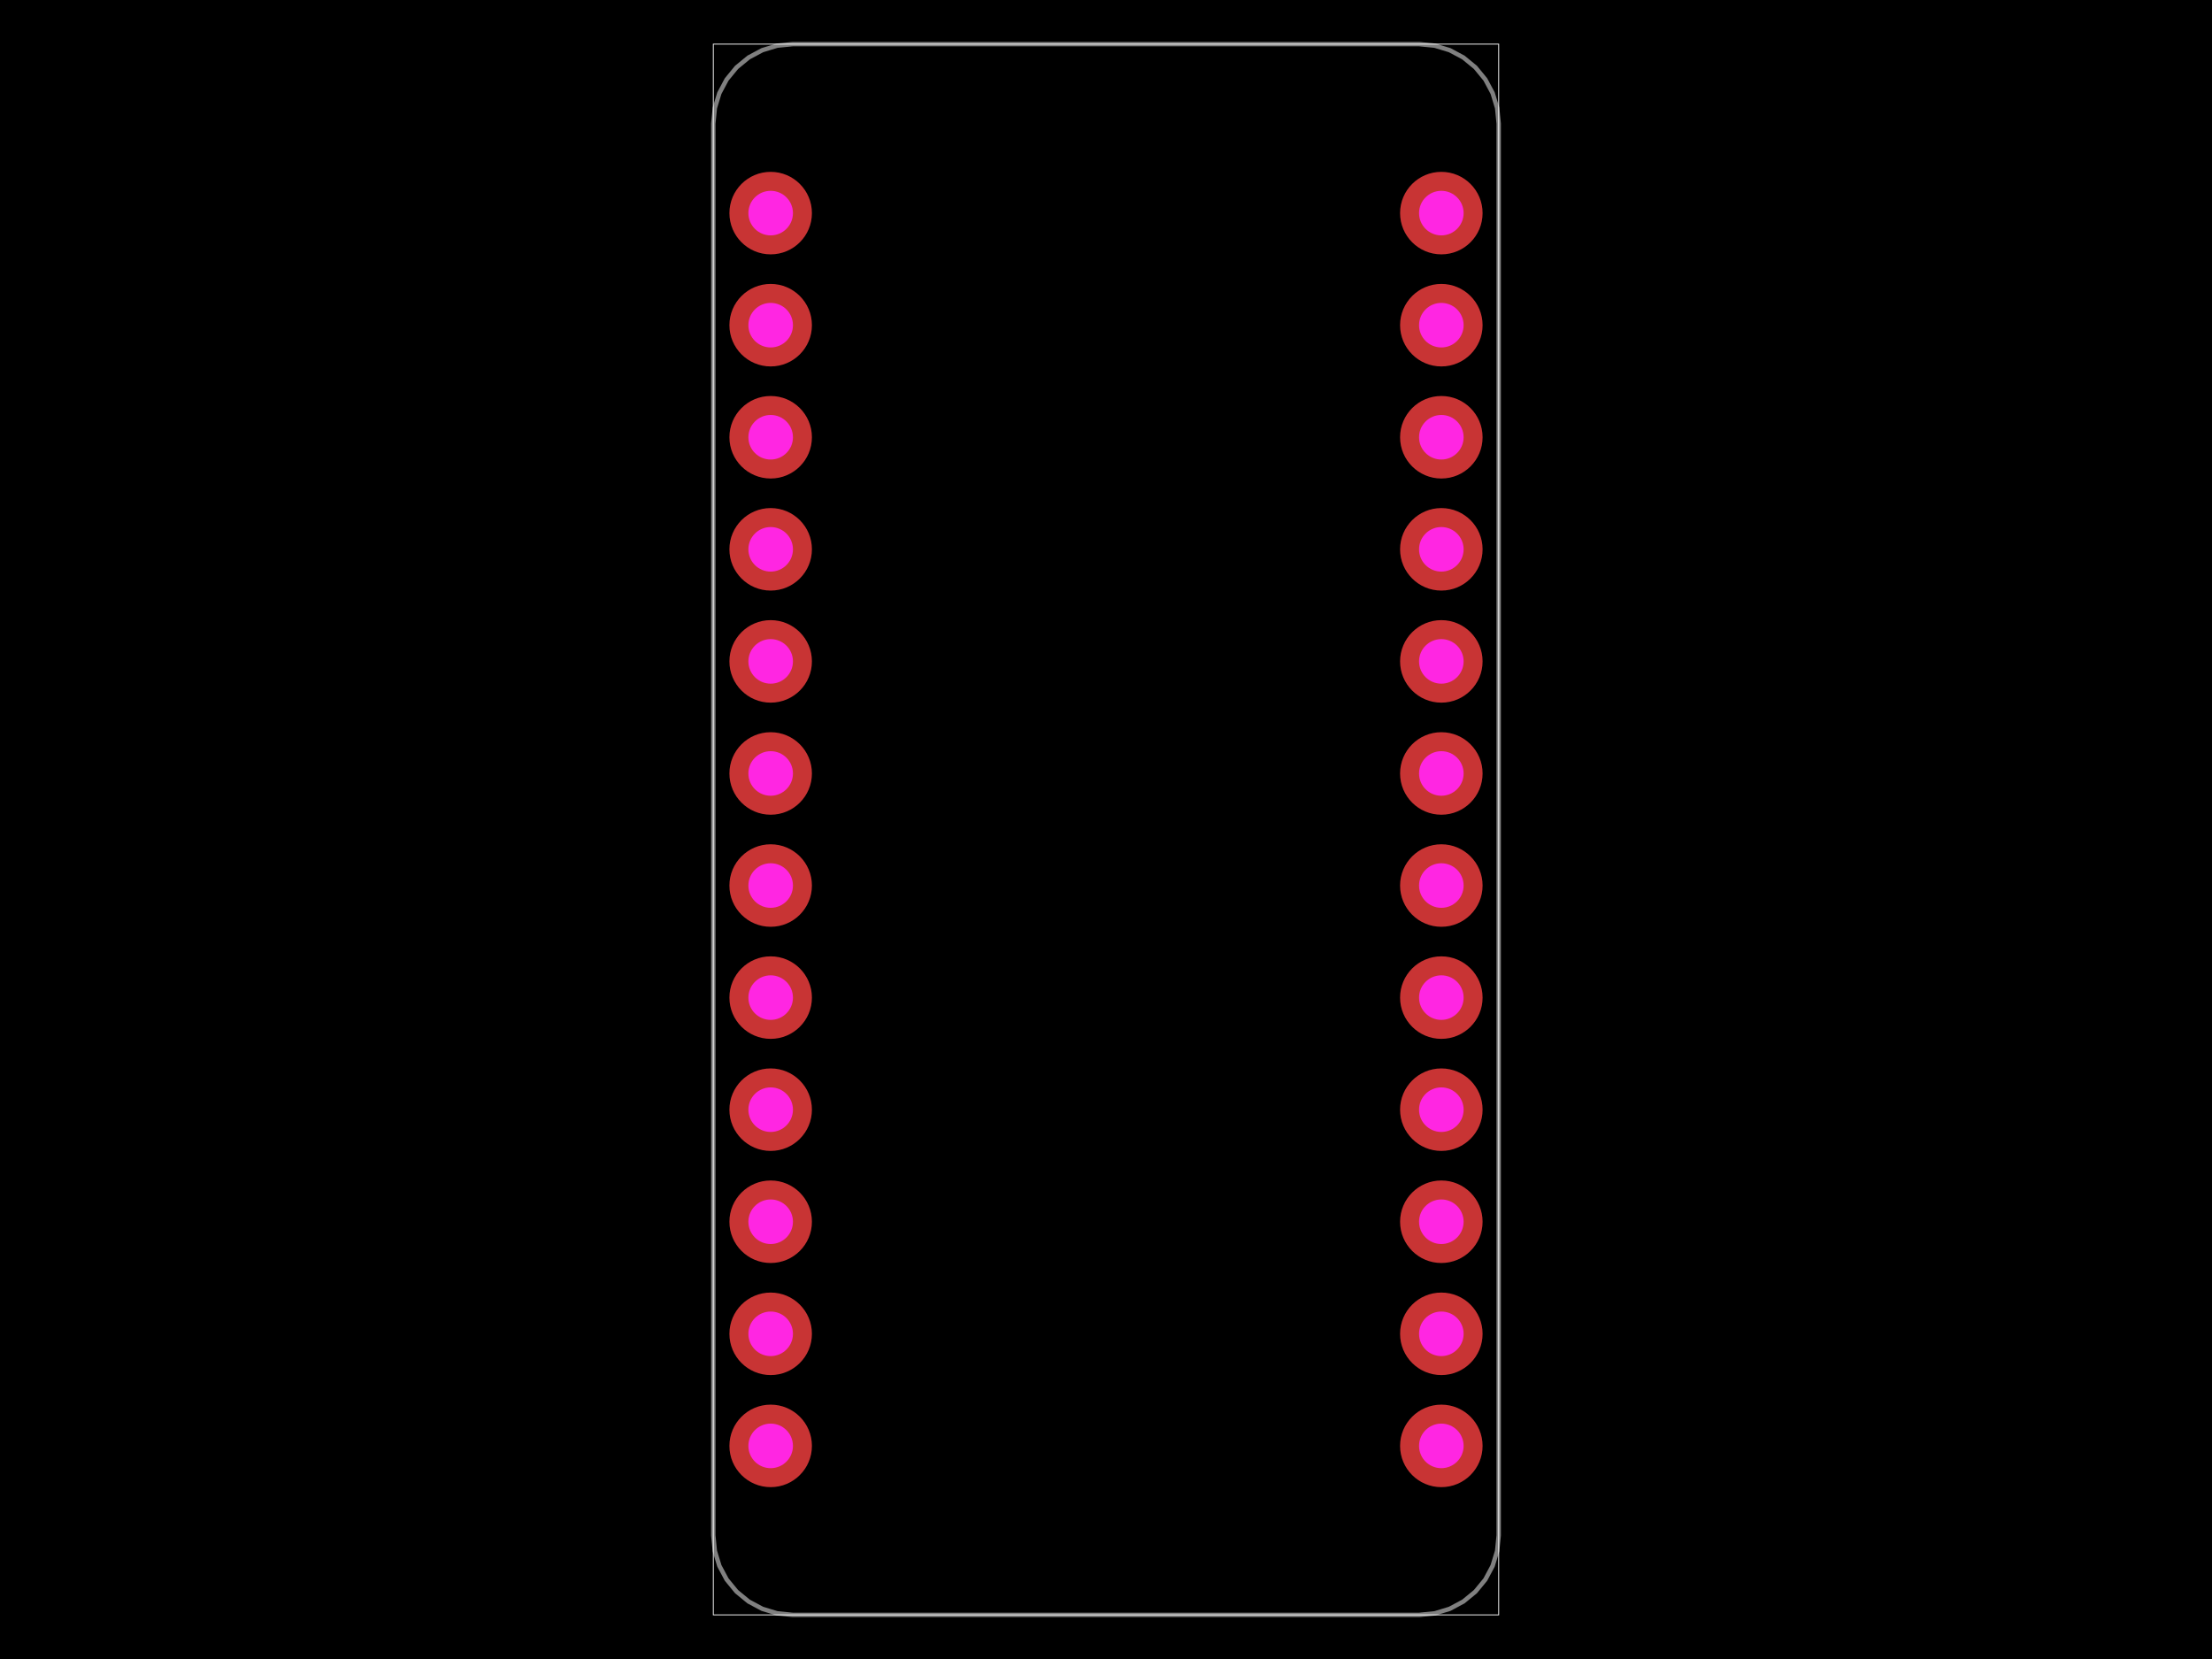 <svg xmlns="http://www.w3.org/2000/svg" width="800" height="600"><style></style><rect class="boundary" x="0" y="0" fill="#000" width="800" height="600" data-type="pcb_background" data-pcb-layer="global"/><rect class="pcb-boundary" fill="none" stroke="#fff" stroke-width="0.3" x="257.979" y="15.957" width="284.043" height="568.085" data-type="pcb_boundary" data-pcb-layer="global"/><path class="pcb-board" d="M 400 15.957 L 513.298 15.957 L 518.902 16.509 L 524.29 18.144 L 529.256 20.798 L 533.608 24.37 L 537.181 28.723 L 539.835 33.689 L 541.469 39.077 L 542.021 44.681 L 542.021 555.319 L 541.469 560.923 L 539.835 566.311 L 537.181 571.277 L 533.608 575.63 L 529.256 579.202 L 524.29 581.856 L 518.902 583.491 L 513.298 584.043 L 286.702 584.043 L 281.098 583.491 L 275.71 581.856 L 270.744 579.202 L 266.392 575.63 L 262.819 571.277 L 260.165 566.311 L 258.531 560.923 L 257.979 555.319 L 257.979 44.681 L 258.531 39.077 L 260.165 33.689 L 262.819 28.723 L 266.392 24.37 L 270.744 20.798 L 275.71 18.144 L 281.098 16.509 L 286.702 15.957 L 400 15.957 Z" fill="none" stroke="rgba(255, 255, 255, 0.5)" stroke-width="1.596" data-type="pcb_board" data-pcb-layer="board"/><g data-type="pcb_plated_hole" data-pcb-layer="through"><circle class="pcb-hole-outer" fill="rgb(200, 52, 52)" cx="278.723" cy="77.074" r="14.92" data-type="pcb_plated_hole" data-pcb-layer="top"/><circle class="pcb-hole-inner" fill="#FF26E2" cx="278.723" cy="77.074" r="8.059" data-type="pcb_plated_hole_drill" data-pcb-layer="drill"/></g><g data-type="pcb_plated_hole" data-pcb-layer="through"><circle class="pcb-hole-outer" fill="rgb(200, 52, 52)" cx="278.723" cy="117.606" r="14.92" data-type="pcb_plated_hole" data-pcb-layer="top"/><circle class="pcb-hole-inner" fill="#FF26E2" cx="278.723" cy="117.606" r="8.059" data-type="pcb_plated_hole_drill" data-pcb-layer="drill"/></g><g data-type="pcb_plated_hole" data-pcb-layer="through"><circle class="pcb-hole-outer" fill="rgb(200, 52, 52)" cx="278.723" cy="158.138" r="14.92" data-type="pcb_plated_hole" data-pcb-layer="top"/><circle class="pcb-hole-inner" fill="#FF26E2" cx="278.723" cy="158.138" r="8.059" data-type="pcb_plated_hole_drill" data-pcb-layer="drill"/></g><g data-type="pcb_plated_hole" data-pcb-layer="through"><circle class="pcb-hole-outer" fill="rgb(200, 52, 52)" cx="278.723" cy="198.67" r="14.92" data-type="pcb_plated_hole" data-pcb-layer="top"/><circle class="pcb-hole-inner" fill="#FF26E2" cx="278.723" cy="198.67" r="8.059" data-type="pcb_plated_hole_drill" data-pcb-layer="drill"/></g><g data-type="pcb_plated_hole" data-pcb-layer="through"><circle class="pcb-hole-outer" fill="rgb(200, 52, 52)" cx="278.723" cy="239.202" r="14.92" data-type="pcb_plated_hole" data-pcb-layer="top"/><circle class="pcb-hole-inner" fill="#FF26E2" cx="278.723" cy="239.202" r="8.059" data-type="pcb_plated_hole_drill" data-pcb-layer="drill"/></g><g data-type="pcb_plated_hole" data-pcb-layer="through"><circle class="pcb-hole-outer" fill="rgb(200, 52, 52)" cx="278.723" cy="279.734" r="14.92" data-type="pcb_plated_hole" data-pcb-layer="top"/><circle class="pcb-hole-inner" fill="#FF26E2" cx="278.723" cy="279.734" r="8.059" data-type="pcb_plated_hole_drill" data-pcb-layer="drill"/></g><g data-type="pcb_plated_hole" data-pcb-layer="through"><circle class="pcb-hole-outer" fill="rgb(200, 52, 52)" cx="278.723" cy="320.266" r="14.92" data-type="pcb_plated_hole" data-pcb-layer="top"/><circle class="pcb-hole-inner" fill="#FF26E2" cx="278.723" cy="320.266" r="8.059" data-type="pcb_plated_hole_drill" data-pcb-layer="drill"/></g><g data-type="pcb_plated_hole" data-pcb-layer="through"><circle class="pcb-hole-outer" fill="rgb(200, 52, 52)" cx="278.723" cy="360.798" r="14.92" data-type="pcb_plated_hole" data-pcb-layer="top"/><circle class="pcb-hole-inner" fill="#FF26E2" cx="278.723" cy="360.798" r="8.059" data-type="pcb_plated_hole_drill" data-pcb-layer="drill"/></g><g data-type="pcb_plated_hole" data-pcb-layer="through"><circle class="pcb-hole-outer" fill="rgb(200, 52, 52)" cx="278.723" cy="401.33" r="14.92" data-type="pcb_plated_hole" data-pcb-layer="top"/><circle class="pcb-hole-inner" fill="#FF26E2" cx="278.723" cy="401.33" r="8.059" data-type="pcb_plated_hole_drill" data-pcb-layer="drill"/></g><g data-type="pcb_plated_hole" data-pcb-layer="through"><circle class="pcb-hole-outer" fill="rgb(200, 52, 52)" cx="278.723" cy="441.862" r="14.92" data-type="pcb_plated_hole" data-pcb-layer="top"/><circle class="pcb-hole-inner" fill="#FF26E2" cx="278.723" cy="441.862" r="8.059" data-type="pcb_plated_hole_drill" data-pcb-layer="drill"/></g><g data-type="pcb_plated_hole" data-pcb-layer="through"><circle class="pcb-hole-outer" fill="rgb(200, 52, 52)" cx="278.723" cy="482.394" r="14.92" data-type="pcb_plated_hole" data-pcb-layer="top"/><circle class="pcb-hole-inner" fill="#FF26E2" cx="278.723" cy="482.394" r="8.059" data-type="pcb_plated_hole_drill" data-pcb-layer="drill"/></g><g data-type="pcb_plated_hole" data-pcb-layer="through"><circle class="pcb-hole-outer" fill="rgb(200, 52, 52)" cx="278.723" cy="522.926" r="14.92" data-type="pcb_plated_hole" data-pcb-layer="top"/><circle class="pcb-hole-inner" fill="#FF26E2" cx="278.723" cy="522.926" r="8.059" data-type="pcb_plated_hole_drill" data-pcb-layer="drill"/></g><g data-type="pcb_plated_hole" data-pcb-layer="through"><circle class="pcb-hole-outer" fill="rgb(200, 52, 52)" cx="521.277" cy="77.074" r="14.92" data-type="pcb_plated_hole" data-pcb-layer="top"/><circle class="pcb-hole-inner" fill="#FF26E2" cx="521.277" cy="77.074" r="8.059" data-type="pcb_plated_hole_drill" data-pcb-layer="drill"/></g><g data-type="pcb_plated_hole" data-pcb-layer="through"><circle class="pcb-hole-outer" fill="rgb(200, 52, 52)" cx="521.277" cy="117.606" r="14.92" data-type="pcb_plated_hole" data-pcb-layer="top"/><circle class="pcb-hole-inner" fill="#FF26E2" cx="521.277" cy="117.606" r="8.059" data-type="pcb_plated_hole_drill" data-pcb-layer="drill"/></g><g data-type="pcb_plated_hole" data-pcb-layer="through"><circle class="pcb-hole-outer" fill="rgb(200, 52, 52)" cx="521.277" cy="158.138" r="14.92" data-type="pcb_plated_hole" data-pcb-layer="top"/><circle class="pcb-hole-inner" fill="#FF26E2" cx="521.277" cy="158.138" r="8.059" data-type="pcb_plated_hole_drill" data-pcb-layer="drill"/></g><g data-type="pcb_plated_hole" data-pcb-layer="through"><circle class="pcb-hole-outer" fill="rgb(200, 52, 52)" cx="521.277" cy="198.67" r="14.92" data-type="pcb_plated_hole" data-pcb-layer="top"/><circle class="pcb-hole-inner" fill="#FF26E2" cx="521.277" cy="198.67" r="8.059" data-type="pcb_plated_hole_drill" data-pcb-layer="drill"/></g><g data-type="pcb_plated_hole" data-pcb-layer="through"><circle class="pcb-hole-outer" fill="rgb(200, 52, 52)" cx="521.277" cy="239.202" r="14.92" data-type="pcb_plated_hole" data-pcb-layer="top"/><circle class="pcb-hole-inner" fill="#FF26E2" cx="521.277" cy="239.202" r="8.059" data-type="pcb_plated_hole_drill" data-pcb-layer="drill"/></g><g data-type="pcb_plated_hole" data-pcb-layer="through"><circle class="pcb-hole-outer" fill="rgb(200, 52, 52)" cx="521.277" cy="279.734" r="14.92" data-type="pcb_plated_hole" data-pcb-layer="top"/><circle class="pcb-hole-inner" fill="#FF26E2" cx="521.277" cy="279.734" r="8.059" data-type="pcb_plated_hole_drill" data-pcb-layer="drill"/></g><g data-type="pcb_plated_hole" data-pcb-layer="through"><circle class="pcb-hole-outer" fill="rgb(200, 52, 52)" cx="521.277" cy="320.266" r="14.92" data-type="pcb_plated_hole" data-pcb-layer="top"/><circle class="pcb-hole-inner" fill="#FF26E2" cx="521.277" cy="320.266" r="8.059" data-type="pcb_plated_hole_drill" data-pcb-layer="drill"/></g><g data-type="pcb_plated_hole" data-pcb-layer="through"><circle class="pcb-hole-outer" fill="rgb(200, 52, 52)" cx="521.277" cy="360.798" r="14.92" data-type="pcb_plated_hole" data-pcb-layer="top"/><circle class="pcb-hole-inner" fill="#FF26E2" cx="521.277" cy="360.798" r="8.059" data-type="pcb_plated_hole_drill" data-pcb-layer="drill"/></g><g data-type="pcb_plated_hole" data-pcb-layer="through"><circle class="pcb-hole-outer" fill="rgb(200, 52, 52)" cx="521.277" cy="401.33" r="14.92" data-type="pcb_plated_hole" data-pcb-layer="top"/><circle class="pcb-hole-inner" fill="#FF26E2" cx="521.277" cy="401.33" r="8.059" data-type="pcb_plated_hole_drill" data-pcb-layer="drill"/></g><g data-type="pcb_plated_hole" data-pcb-layer="through"><circle class="pcb-hole-outer" fill="rgb(200, 52, 52)" cx="521.277" cy="441.862" r="14.92" data-type="pcb_plated_hole" data-pcb-layer="top"/><circle class="pcb-hole-inner" fill="#FF26E2" cx="521.277" cy="441.862" r="8.059" data-type="pcb_plated_hole_drill" data-pcb-layer="drill"/></g><g data-type="pcb_plated_hole" data-pcb-layer="through"><circle class="pcb-hole-outer" fill="rgb(200, 52, 52)" cx="521.277" cy="482.394" r="14.92" data-type="pcb_plated_hole" data-pcb-layer="top"/><circle class="pcb-hole-inner" fill="#FF26E2" cx="521.277" cy="482.394" r="8.059" data-type="pcb_plated_hole_drill" data-pcb-layer="drill"/></g><g data-type="pcb_plated_hole" data-pcb-layer="through"><circle class="pcb-hole-outer" fill="rgb(200, 52, 52)" cx="521.277" cy="522.926" r="14.92" data-type="pcb_plated_hole" data-pcb-layer="top"/><circle class="pcb-hole-inner" fill="#FF26E2" cx="521.277" cy="522.926" r="8.059" data-type="pcb_plated_hole_drill" data-pcb-layer="drill"/></g></svg>